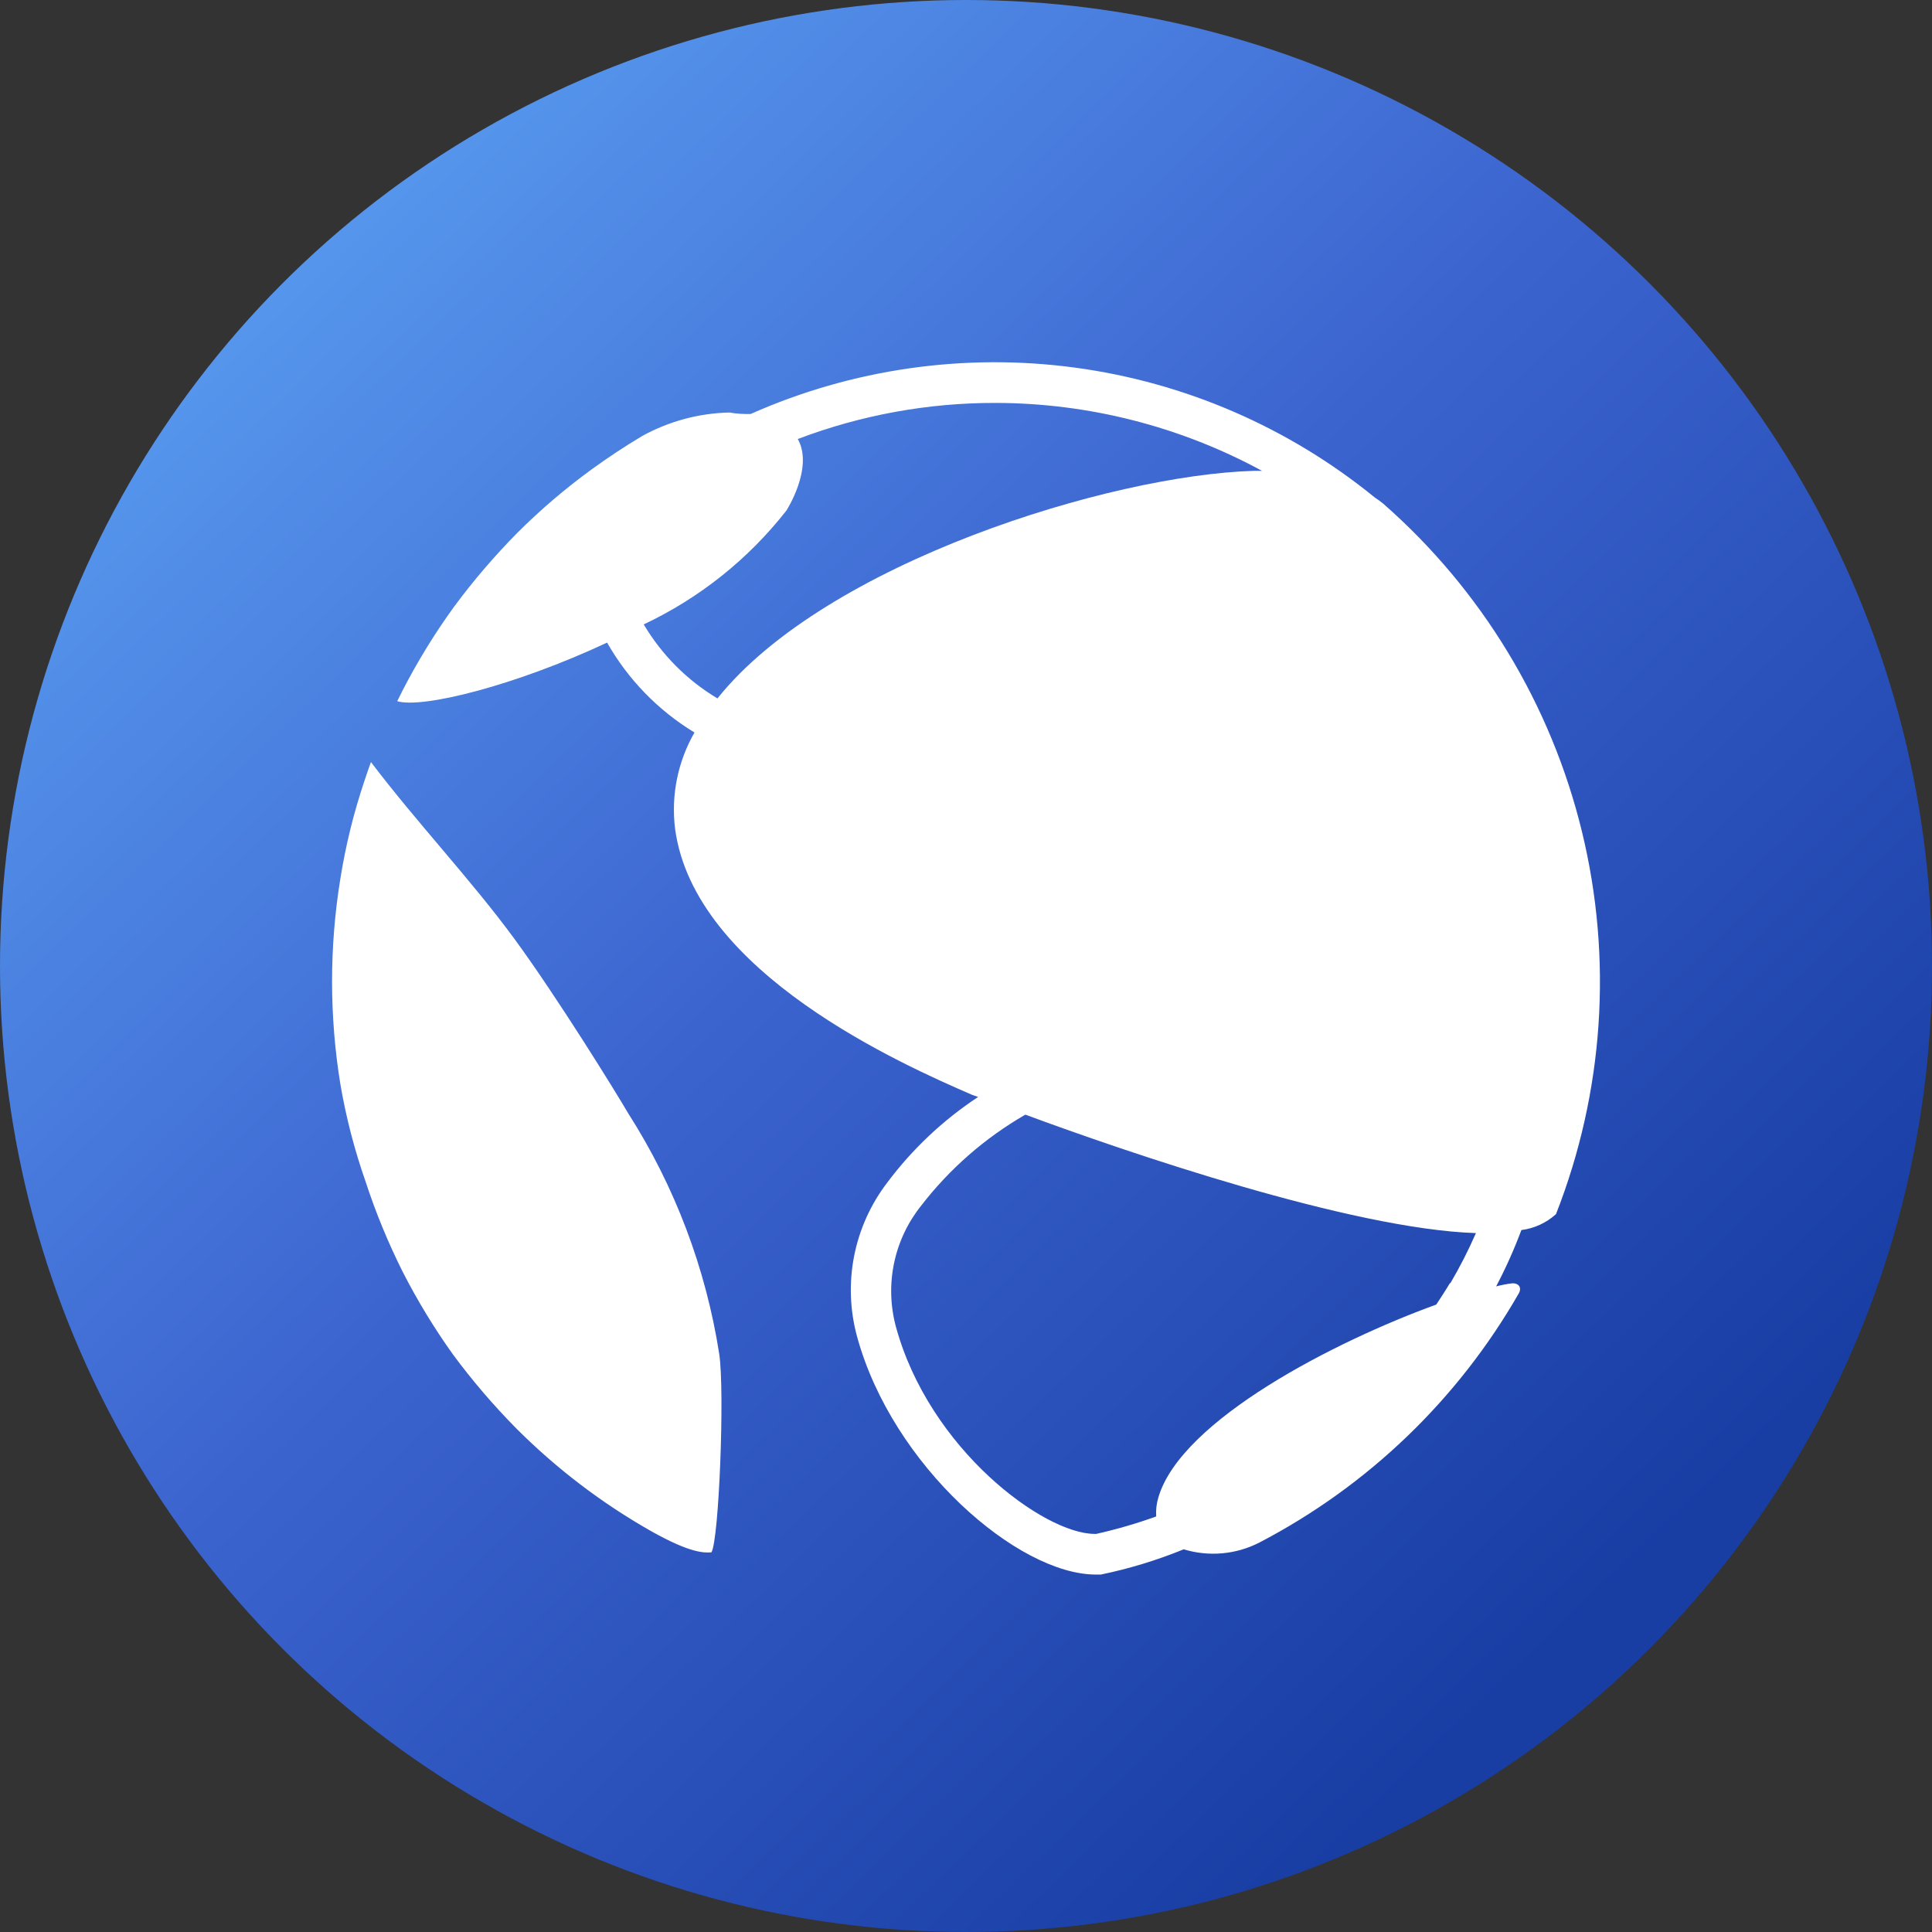 <svg width="64" height="64" viewBox="0 0 64 64" fill="none" xmlns="http://www.w3.org/2000/svg">
<rect x="0" y="0" width="64" height="64" fill="#333333" stroke="none"/>
<circle cx="32" cy="32" r="32" fill="url(#paint0_linear_1768_21866)"/>
<path d="M20.806 36.874C20.412 36.196 18.463 33.042 17.041 31.101C15.618 29.16 13.803 27.244 12.288 25.244C12.213 25.453 12.138 25.662 12.071 25.872C11.717 26.924 11.451 28.004 11.276 29.101C10.908 31.359 10.908 33.662 11.276 35.92C11.464 37.018 11.744 38.098 12.113 39.149C12.446 40.168 12.855 41.161 13.334 42.119C13.823 43.077 14.382 43.998 15.008 44.872C15.648 45.738 16.35 46.557 17.108 47.324C18.434 48.651 19.934 49.794 21.567 50.72C22.889 51.465 23.341 51.44 23.567 51.423C23.818 51.013 24.01 46.094 23.826 44.855C23.383 42.014 22.355 39.296 20.806 36.874ZM45.822 16.685C45.734 16.613 45.642 16.546 45.546 16.484C42.691 14.156 39.247 12.665 35.596 12.176C31.945 11.687 28.23 12.22 24.863 13.715C24.663 13.715 24.428 13.715 24.177 13.665C23.161 13.685 22.165 13.952 21.274 14.443C20.697 14.786 20.145 15.154 19.601 15.547C18.728 16.183 17.905 16.885 17.141 17.647C16.384 18.413 15.682 19.233 15.041 20.099C14.403 20.98 13.832 21.909 13.334 22.876L13.159 23.228C13.995 23.479 17.074 22.709 20.111 21.287C20.806 22.51 21.803 23.535 23.006 24.265C22.453 25.227 22.227 26.343 22.362 27.444C22.989 32.222 29.892 35.267 32.209 36.271L32.402 36.338C31.245 37.101 30.229 38.057 29.398 39.166C28.846 39.884 28.469 40.72 28.294 41.608C28.12 42.497 28.154 43.413 28.394 44.286C29.565 48.553 33.715 52.159 36.3 52.159H36.468C37.406 51.965 38.325 51.685 39.212 51.323C40.046 51.577 40.947 51.496 41.722 51.097C45.317 49.223 48.299 46.357 50.315 42.839C50.415 42.655 50.315 42.496 50.08 42.513C49.906 42.535 49.732 42.569 49.562 42.613C49.88 42.01 50.159 41.386 50.398 40.747C50.825 40.693 51.225 40.509 51.544 40.22C53.128 36.185 53.428 31.76 52.404 27.548C51.379 23.336 49.081 19.543 45.822 16.685ZM23.767 23.136C22.761 22.535 21.922 21.692 21.324 20.684C23.173 19.813 24.792 18.521 26.052 16.911C26.052 16.911 26.963 15.497 26.428 14.543C28.52 13.748 30.741 13.343 32.979 13.347C36.062 13.352 39.096 14.126 41.806 15.597H41.546C36.794 15.731 27.357 18.643 23.767 23.136ZM48.031 42.504C47.888 42.747 47.729 42.981 47.579 43.215C44.232 44.429 39.145 47.031 38.376 49.591C38.312 49.799 38.286 50.017 38.3 50.235C37.652 50.468 36.989 50.661 36.317 50.812H36.259C34.585 50.812 30.779 48.01 29.674 43.935C29.492 43.251 29.472 42.533 29.618 41.84C29.763 41.147 30.069 40.498 30.511 39.944C31.454 38.721 32.628 37.695 33.966 36.924C37.313 38.162 44.751 40.714 48.892 40.848C48.644 41.416 48.362 41.969 48.047 42.504H48.031Z" fill="white"/>
<defs>
<linearGradient id="paint0_linear_1768_21866" x1="12.255" y1="7.149" x2="54.809" y2="51.404" gradientUnits="userSpaceOnUse">
<stop stop-color="#5595EC"/>
<stop offset="0.438" stop-color="#3C64CF"/>
<stop offset="1" stop-color="#183EA4"/>
</linearGradient>
</defs>
</svg>
